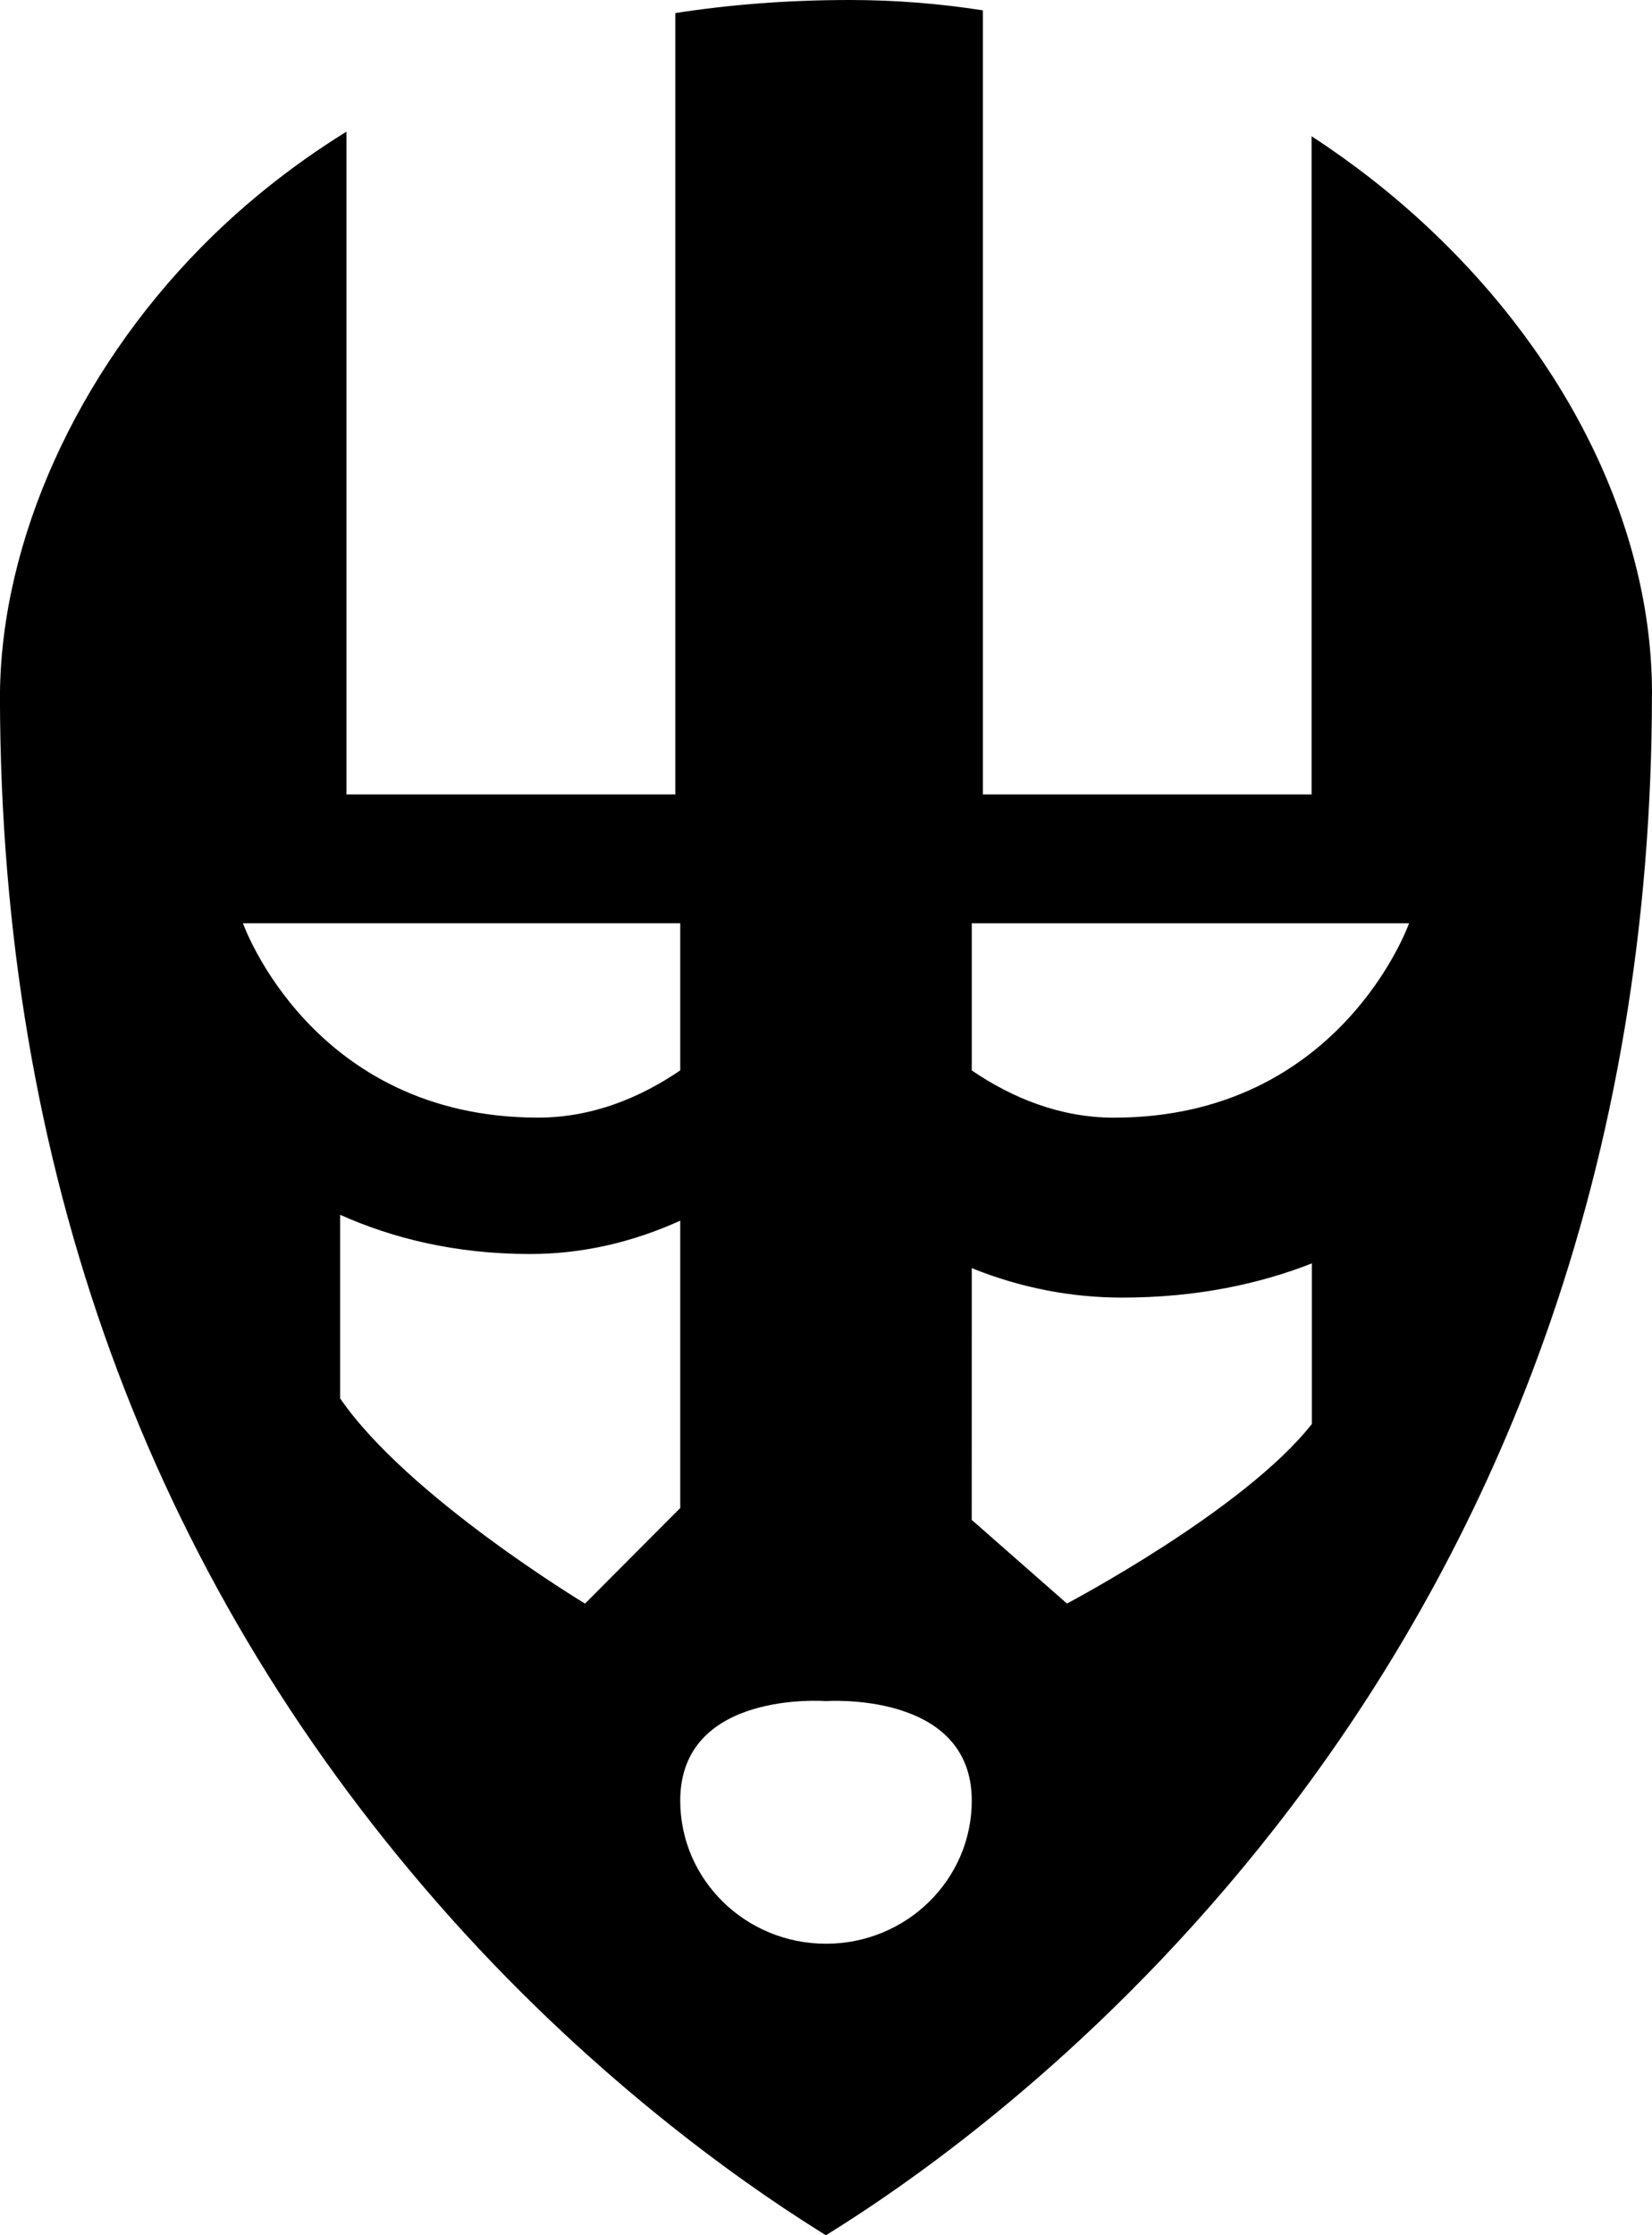 <svg height="46" viewBox="0 0 34 46" width="34" xmlns="http://www.w3.org/2000/svg"><path d="m34 14.269c0-3.347-1.679-6.841-4.604-9.583-.748-.703-1.555-1.329-2.402-1.883v13.546h-6.765v-16.136c-.9-.141-1.815-.213-2.74-.213-1.292 0-2.488.097-3.59.269v16.08h-6.768v-13.64c-1.231.762-2.215 1.593-2.986 2.375-2.566 2.603-4.116 6.038-4.146 9.193v.09c.02 9.639 3.049 17.983 9.005 24.795 3.067 3.509 6.199 5.71 7.794 6.713l.2.126.2-.126c1.992-1.252 5.86-4.048 9.392-8.713 2.204-2.911 3.946-6.123 5.172-9.547 1.484-4.132 2.237-8.623 2.237-13.345zm-14 11.829c1.007.405 2.043.606 3.095.606 1.541 0 2.836-.285 3.905-.704v3.304c-1.392 1.774-5.041 3.696-5.041 3.696l-1.957-1.719h-.003zm-13-1.098c1.075.481 2.369.807 3.909.807 1.049 0 2.084-.23 3.091-.686v5.916h-.003l-1.956 1.964s-3.648-2.196-5.041-4.223zm7-2.972c-.824.562-1.811.972-2.926.972-4.664 0-6.074-4-6.074-4h6.007 2.993zm6 15.028c0 1.626-1.343 2.945-2.999 2.945-1.658 0-3.001-1.318-3.001-2.945 0-2.285 3.001-2.048 3.001-2.048s2.999-.215 2.999 2.048zm9-18.055s-1.41 4-6.074 4c-1.115 0-2.102-.411-2.926-.972v-3.028h2.99z" fill-rule="evenodd"/></svg>